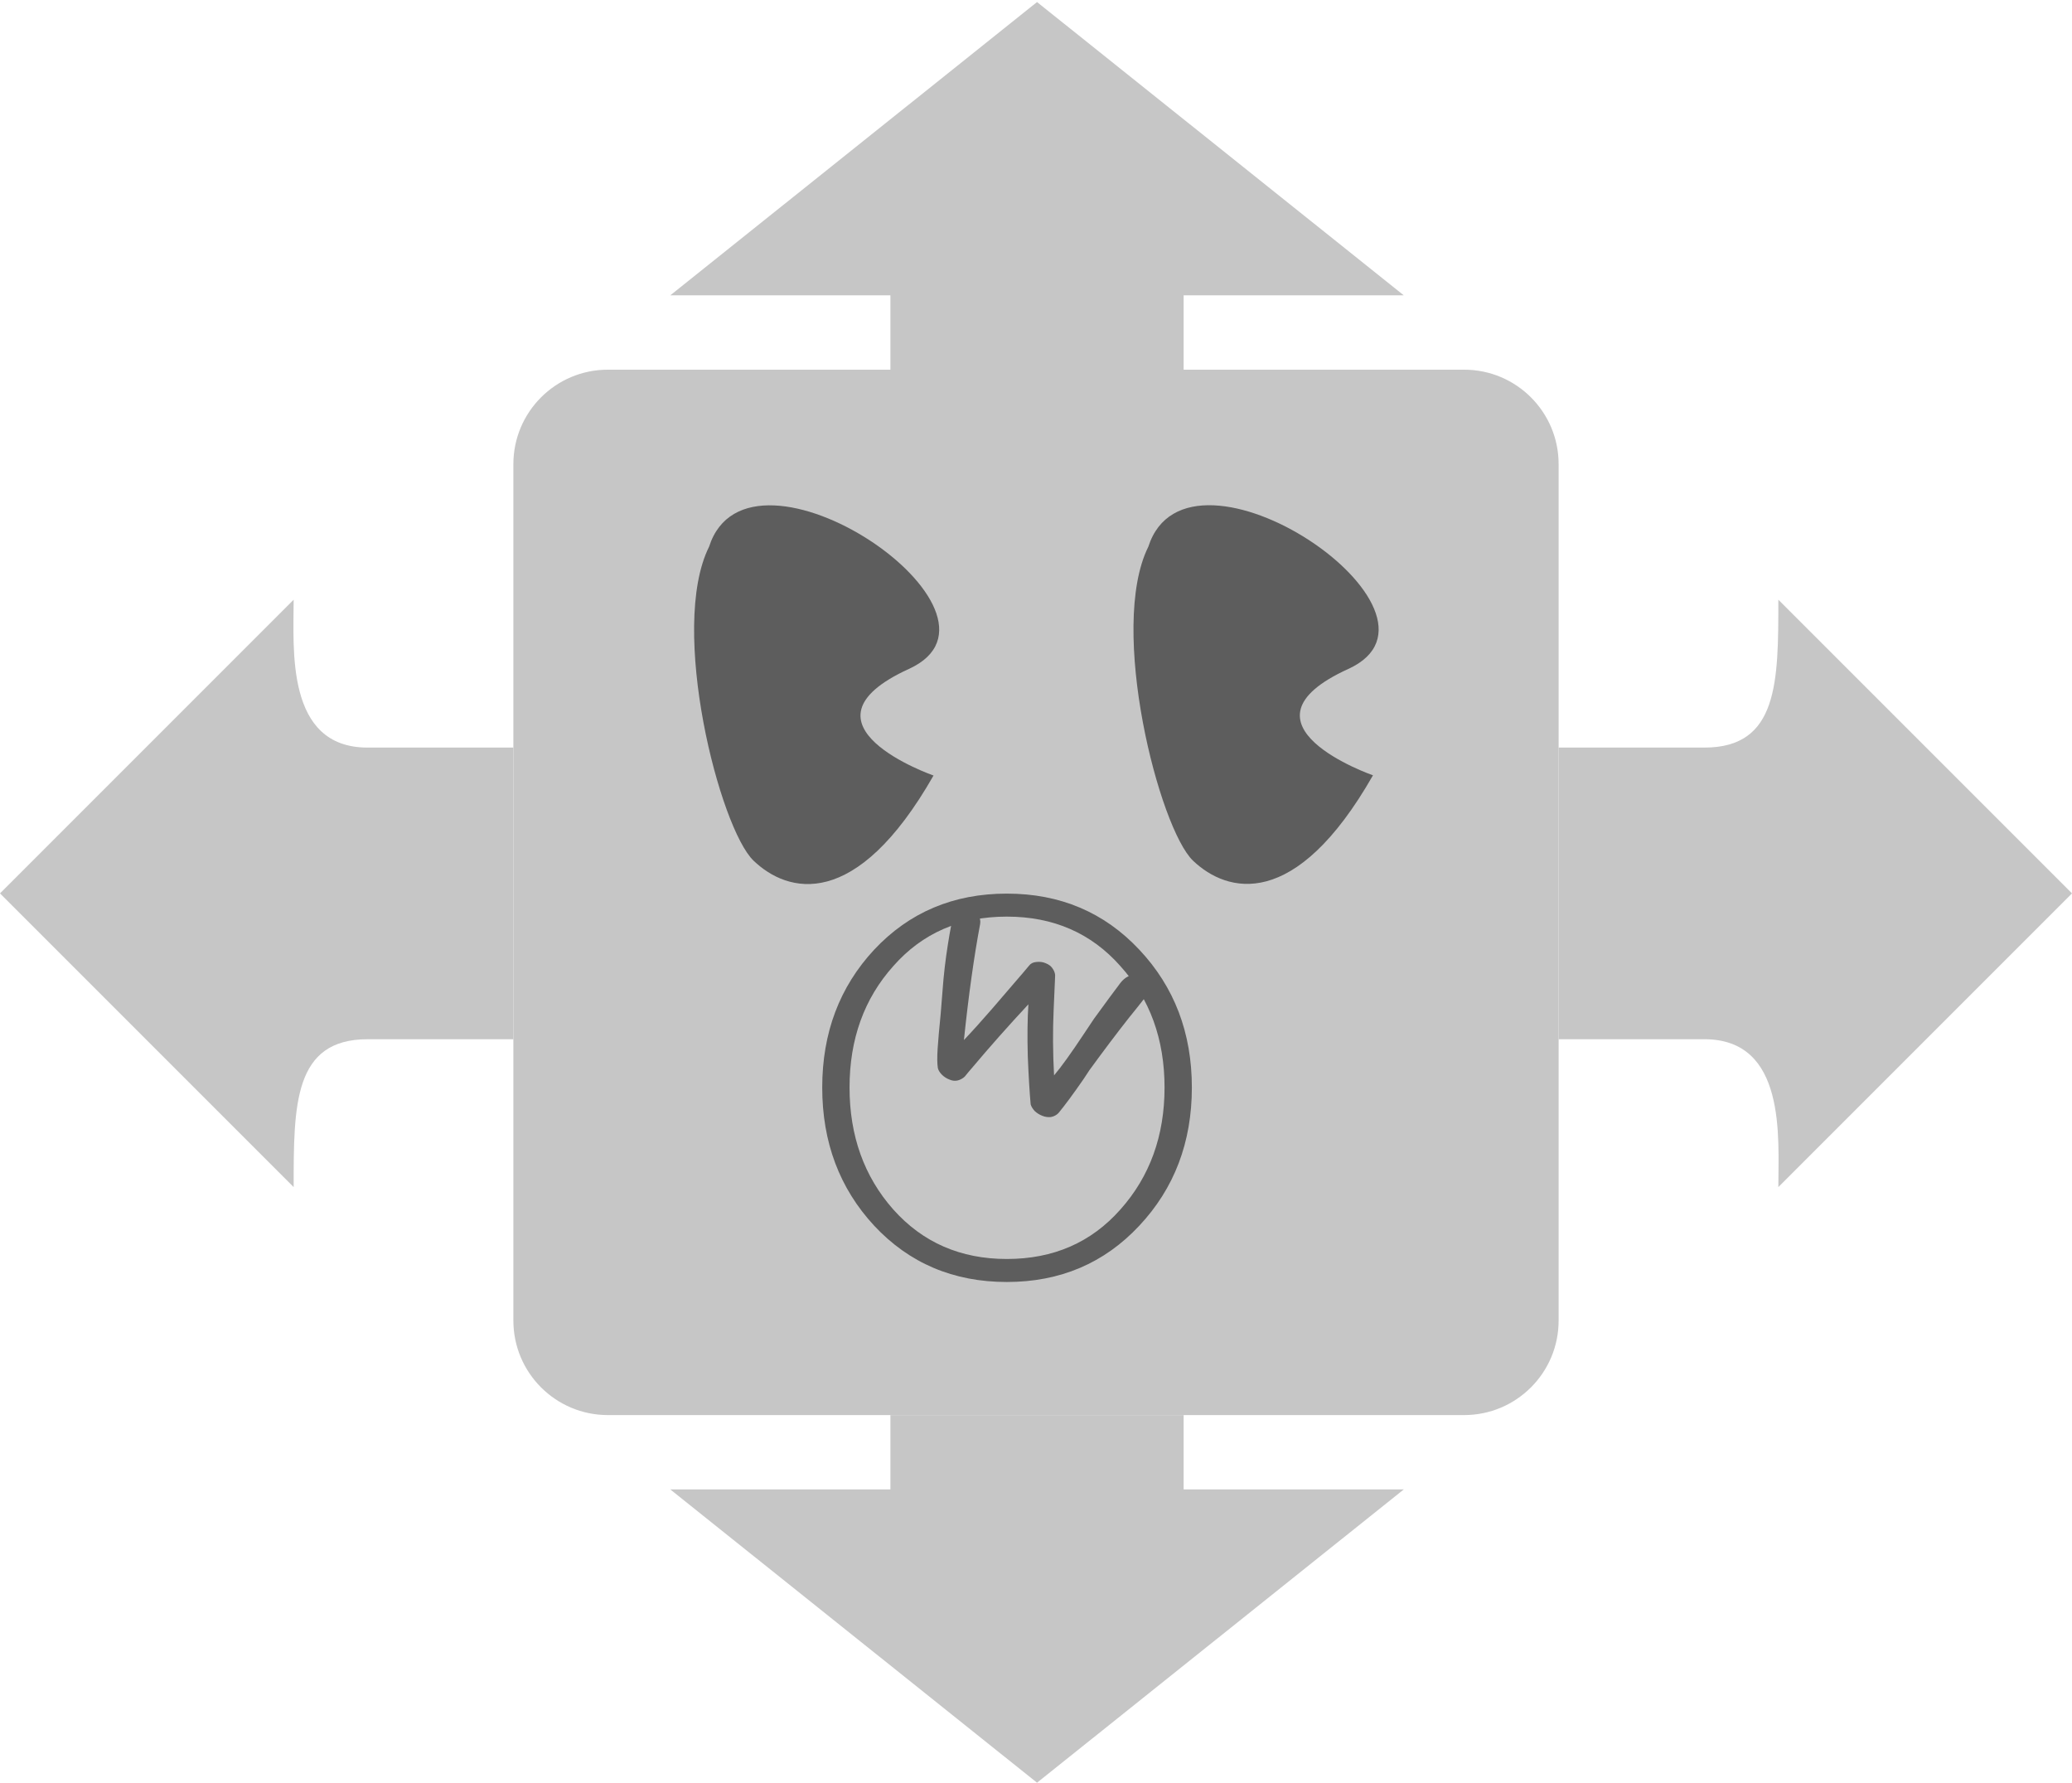 <svg version="1.2" xmlns="http://www.w3.org/2000/svg" viewBox="0 0 1009 868" width="1009" height="868">
	<title>move</title>
	<style>
		.s0 { fill: #c6c6c6 } 
		.s1 { fill: #5d5d5d } 
	</style>
	<g id="arrow-side copy">
		<path class="s0" d="m759 364v142h71c40 0 36 48 36 72l143-143-143-143c0 40 0 72-36 72z"/>
	</g>
	<g id="arrow-top">
		<path class="s0" d="m576.4 143.8h107.2l-178.6-142.8-178.6 142.8h107.2v36.2h142.8z"/>
	</g>
	<g id="arrow-side">
		<path class="s0" d="m250 506v-142h-71c-40 0-36-48-36-72l-143 143 143 143c0-40 0-72 36-72z"/>
	</g>
	<g id="arrow-top copy">
		<path class="s0" d="m576.4 725.2h107.2l-178.6 142.8-178.6-142.8h107.2v-36.2h142.8z"/>
	</g>
	<g>
		<path fill-rule="evenodd" class="s0" d="m296 180h417c25.4 0 46 20.6 46 46v417c0 25.4-20.6 46-46 46h-417c-25.4 0-46-20.6-46-46v-417c0-25.4 20.6-46 46-46z"/>
	</g>
	<g>
		<path class="s1" d="m367 419.1c-16.5-15.7-41.5-113.2-21.7-152.9 19.4-60.7 156.6 32.5 97.3 59.5-59.3 27.1 12 51.9 12 51.9-37.9 66.4-71.1 57.3-87.6 41.5z"/>
		<path class="s1" d="m581 419.1c-16.5-15.7-41.5-113.3-21.8-152.9 19.5-60.8 156.7 32.4 97.4 59.5-59.4 27 12 51.8 12 51.8-37.9 66.4-71.1 57.3-87.6 41.6z"/>
		<path class="s1" d="m425.7 596.8q-25.3-27.3-25.3-67.3 0-39.9 25.3-67.1 25.6-27.3 64.6-27.3 38.9 0 64.5 27.3 25.6 27.2 25.6 67.1 0 40-25.6 67.3-25.6 27.4-64.5 27.4-39 0-64.6-27.4zm9.3-126.4q-21.3 23.8-21.3 59.1 0 35.3 21.3 59.4 21.5 24.1 55.3 24.1 34 0 55.3-24.1 21.5-24.1 21.5-59.4 0-35.3-21.5-59.1-21.3-24.1-55.3-24.1-34.1 0-55.3 24.1z"/>
		<path class="s1" d="m545.6 478.6q1.7-2.2 3.8-3.2 2-1.1 3.7-0.4 4.1 1.5 5.2 3.8 1.2 2.2-0.3 6.1-0.4 1-4 5.4-8.1 9.9-19.1 24.8-2.5 3.4-4.4 6-1.7 2.6-2.9 4.4-7.7 11.1-12.2 16.5-1.5 1.5-3.7 1.9-2.1 0.2-4.1-0.6-2.1-0.8-3.8-2.4-1.5-1.7-1.9-3.2-0.8-8.7-1.4-23.4-0.4-14.7 0.3-25.3-14.7 15.8-27.4 30.9-0.8 1-1.8 2.1-0.8 1-1.8 2.2-1.5 1.4-3.5 1.9-1.9 0.4-3.8-0.4-2.2-0.8-3.9-2.5-1.6-1.7-1.9-3.2-0.5-3.2-0.1-9.4 0.4-6.1 1.5-17.1l0.9-11.3q0.8-11.1 2.6-22.4 1.8-11.3 2.6-13.3 1-2.5 4-2.9 3.1-0.6 5.6 0.4 1.5 0.5 2.6 2.1 1.3 1.4 0.9 3.8-4.5 23.9-7.9 56.5 5.9-6.2 13.8-15.3 7.9-9.2 15.3-17.8l2.6-3.1q1.2-1.6 3.5-1.8 2.4-0.3 4.4 0.5 2.7 1 3.8 3 1.2 1.9 1 3.7 0 0.5-0.7 16-0.7 15.5 0.2 32 5.2-6.1 14.6-20.3l4.8-7.2q8.2-11.3 12.9-17.5z"/>
	</g>
</svg>